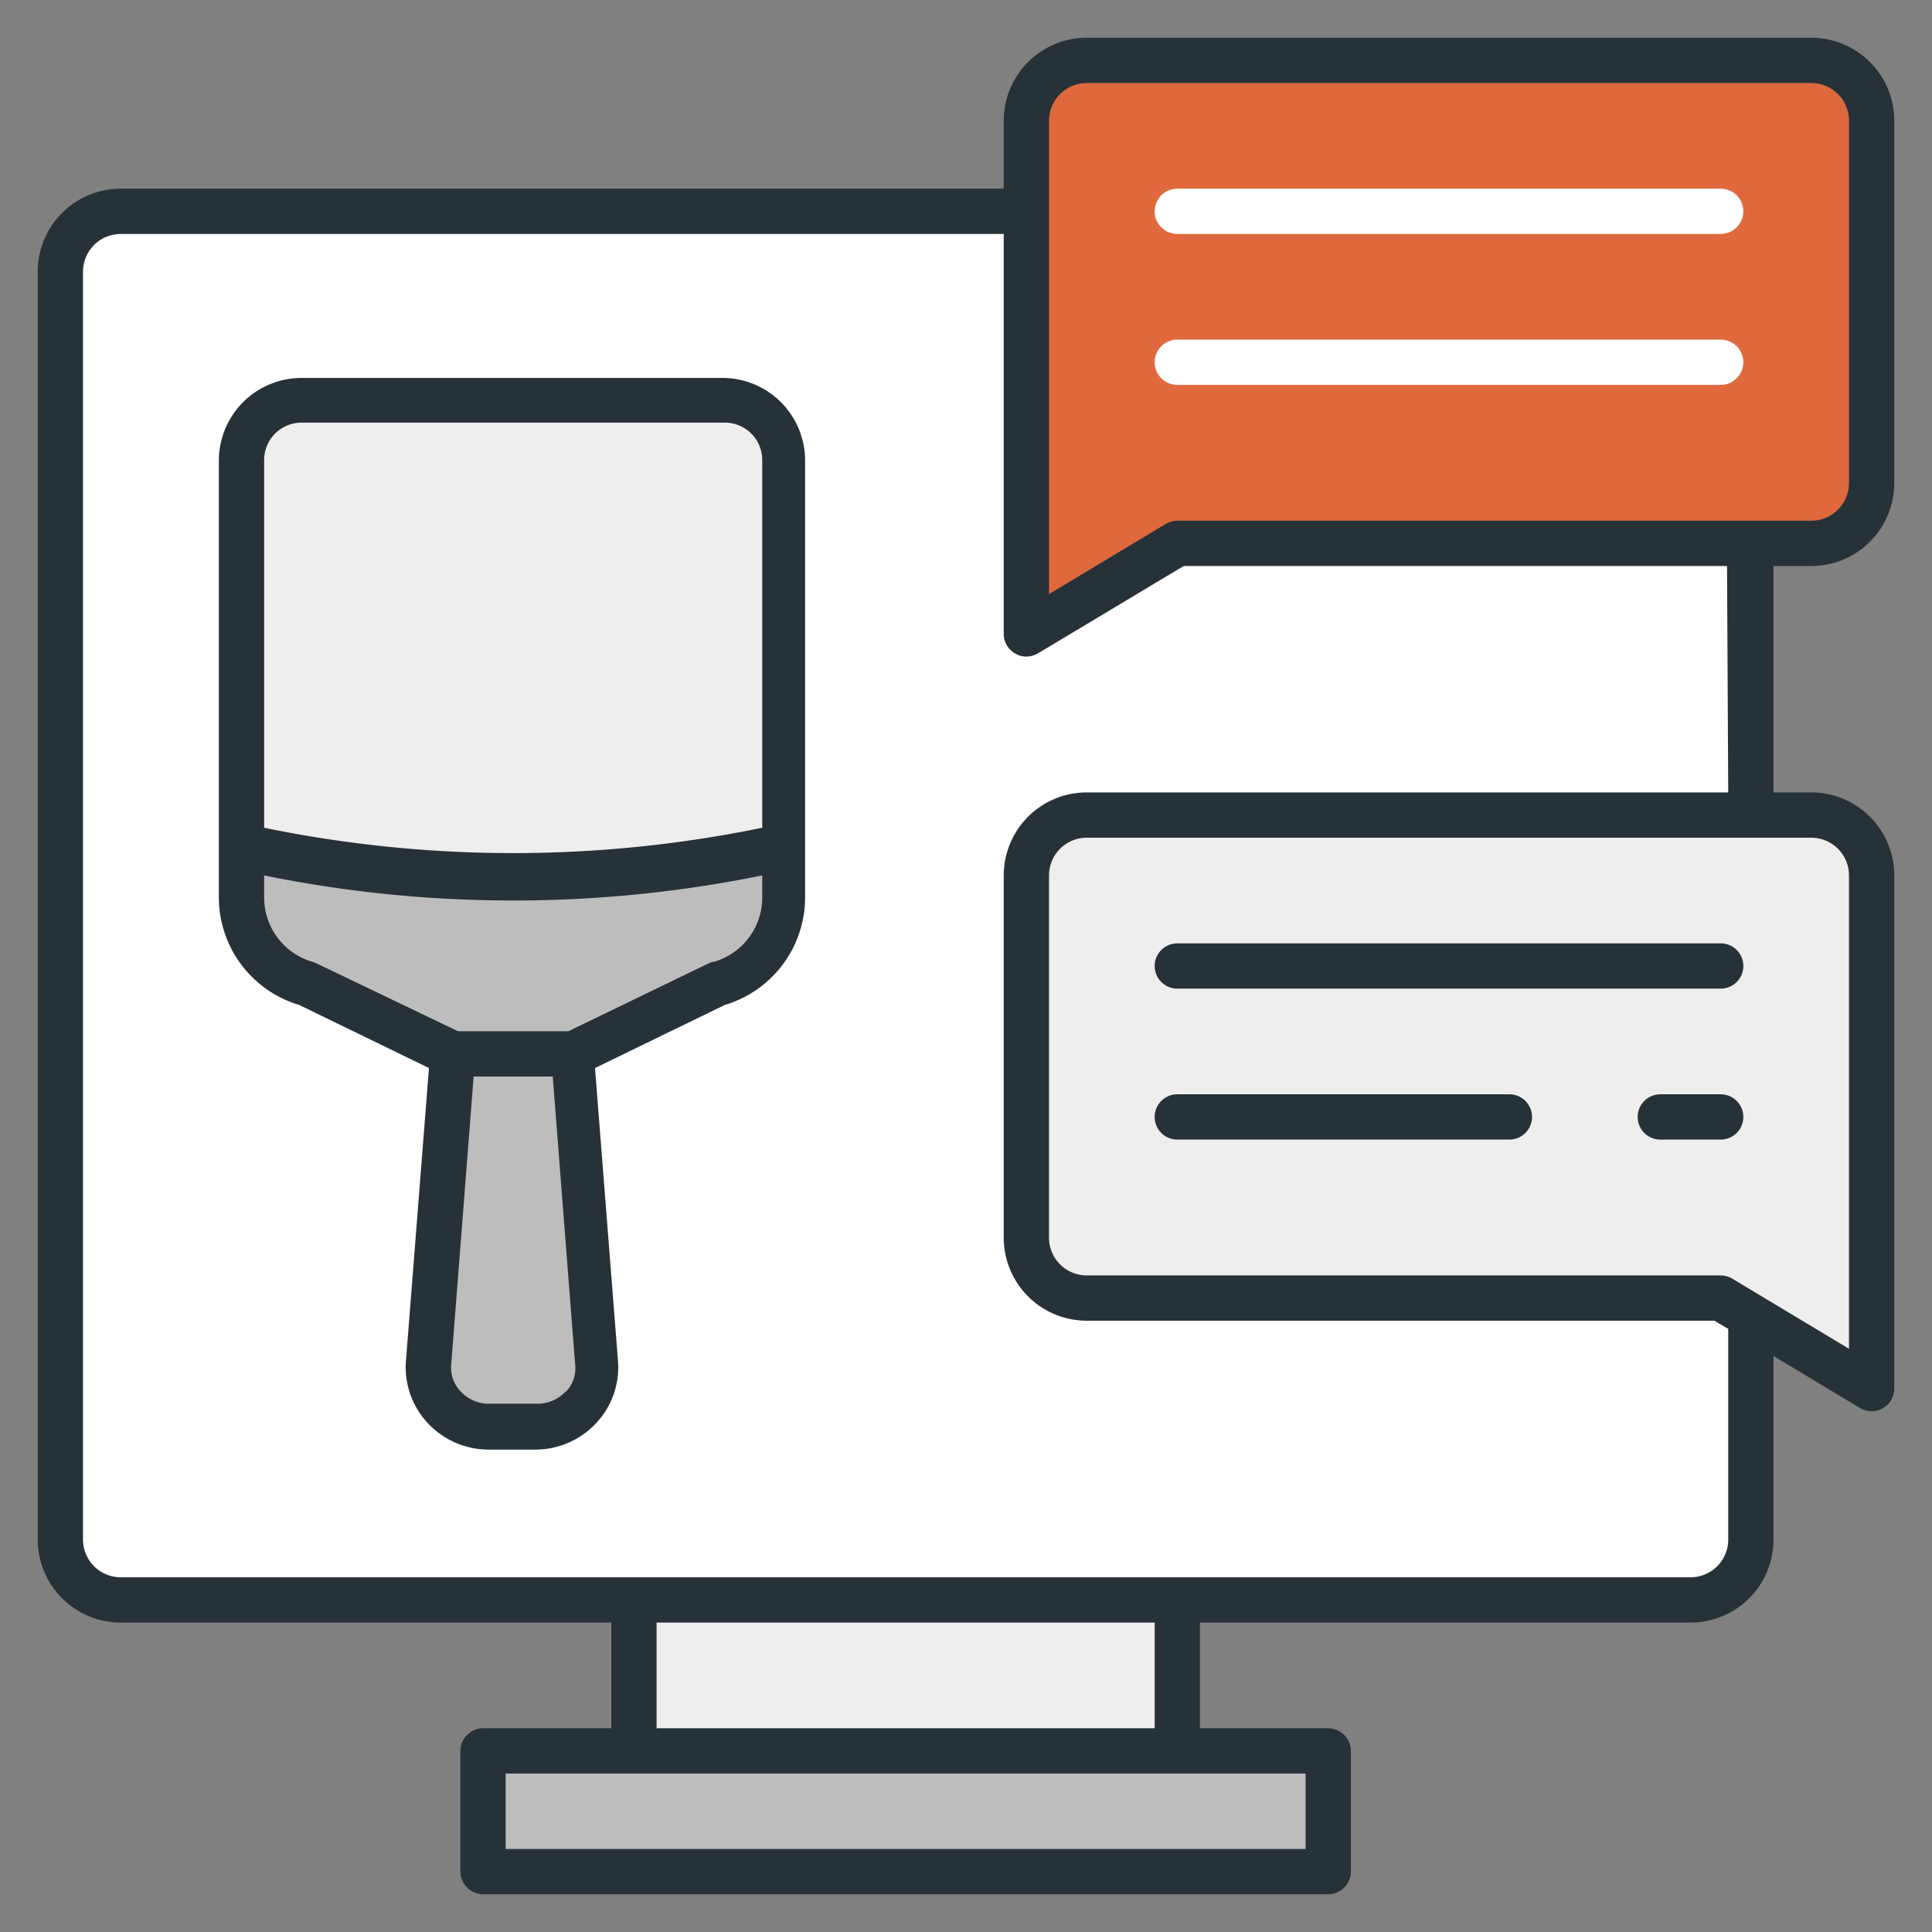 <svg id="Filled" xmlns="http://www.w3.org/2000/svg" viewBox="0 0 64 64"><rect x="0" y="0" width="64" height="64" fill="#808080" stroke="none"/><defs><style>.cls-1{fill:#fff;}.cls-2{fill:#eee;}.cls-3{fill:#bdbdbd;}.cls-4{fill:#df693d;}.cls-5{fill:#263238;}</style></defs><path class="cls-1" d="M34,7H4A2,2,0,0,0,2,9V51a2,2,0,0,0,2,2H56a2,2,0,0,0,2-2V18Z"/><path class="cls-2" d="M26,15.24V29.75a3,3,0,0,1-2.18,2.84L19,34.93l.8,10.19a2,2,0,0,1-2,2.15H16.19a2,2,0,0,1-2-2.15L15,34.93l-4.82-2.34A3,3,0,0,1,8,29.75V15.24a2,2,0,0,1,2-2H24A2,2,0,0,1,26,15.24Z"/><path class="cls-3" d="M26,28v1.71a3,3,0,0,1-2.18,2.84L19,34.93l.8,10.19a2,2,0,0,1-2,2.15H16.19a2,2,0,0,1-2-2.15L15,34.93l-4.82-2.34A3,3,0,0,1,8,29.75V28a40.73,40.73,0,0,0,9,1A41.09,41.09,0,0,0,26,28Z"/><rect class="cls-2" x="21" y="53" width="18" height="5"/><rect class="cls-3" x="16" y="58" width="28" height="4"/><path class="cls-4" d="M60,2H36a2,2,0,0,0-2,2V21l5-3H60a2,2,0,0,0,2-2V4A2,2,0,0,0,60,2Z"/><path class="cls-2" d="M36,27H60a2,2,0,0,1,2,2V46l-5-3H36a2,2,0,0,1-2-2V29A2,2,0,0,1,36,27Z"/><path class="cls-5" d="M24,12.52H10a2.74,2.74,0,0,0-2.75,2.72V29.75a3.72,3.72,0,0,0,2.66,3.54l4.3,2.09-.76,9.67a2.71,2.71,0,0,0,.7,2.07,2.76,2.76,0,0,0,2,.9h1.62a2.76,2.76,0,0,0,2-.9,2.7,2.7,0,0,0,.7-2.06l-.76-9.68,4.3-2.09a3.72,3.72,0,0,0,2.66-3.54V15.24A2.74,2.74,0,0,0,24,12.52ZM10,14H24a1.24,1.24,0,0,1,1.25,1.22V27.42a40.93,40.93,0,0,1-16.5,0V15.24A1.24,1.24,0,0,1,10,14Zm8.74,32.09a1.26,1.26,0,0,1-.93.41H16.19a1.26,1.26,0,0,1-.93-.41,1.13,1.13,0,0,1-.31-.93l.74-9.5h2.62l.74,9.51A1.12,1.12,0,0,1,18.74,46.11Zm4.88-14.24-.12.05-4.67,2.26H15.17L10.5,31.92l-.12-.05a2.22,2.22,0,0,1-1.63-2.12V29a41.29,41.29,0,0,0,8.25.83A41.29,41.29,0,0,0,25.25,29v.8A2.22,2.22,0,0,1,23.62,31.87Z"/><path class="cls-1" d="M39,7.75H57a.75.75,0,0,0,0-1.5H39a.75.75,0,0,0,0,1.5Z"/><path class="cls-1" d="M39,12.75H57a.75.75,0,0,0,0-1.5H39a.75.75,0,0,0,0,1.5Z"/><path class="cls-5" d="M60,18.75A2.75,2.75,0,0,0,62.75,16V4A2.75,2.75,0,0,0,60,1.25H36A2.75,2.75,0,0,0,33.25,4V6.25H4A2.75,2.75,0,0,0,1.25,9V51A2.75,2.75,0,0,0,4,53.75H20.25v3.5H16a.76.76,0,0,0-.75.75v4a.76.76,0,0,0,.75.75H44a.76.76,0,0,0,.75-.75V58a.76.76,0,0,0-.75-.75H39.75v-3.5H56A2.75,2.75,0,0,0,58.75,51V44.92l2.86,1.72a.79.79,0,0,0,.39.11.71.71,0,0,0,.37-.1.75.75,0,0,0,.38-.65V29A2.75,2.75,0,0,0,60,26.25H58.75v-7.5ZM34.75,4A1.25,1.25,0,0,1,36,2.75H60A1.25,1.25,0,0,1,61.25,4V16A1.25,1.25,0,0,1,60,17.25H39a.77.77,0,0,0-.39.11l-3.86,2.32Zm8.5,57.25H16.75v-2.5h26.5Zm-5-4H21.75v-3.5h16.5ZM61.25,29V44.68l-3.86-2.32a.77.77,0,0,0-.39-.11H36A1.25,1.25,0,0,1,34.75,41V29A1.25,1.25,0,0,1,36,27.75H60A1.25,1.25,0,0,1,61.25,29Zm-4-2.75H36A2.75,2.75,0,0,0,33.25,29V41A2.75,2.75,0,0,0,36,43.75H56.79l.46.27v7A1.25,1.25,0,0,1,56,52.25H4A1.25,1.25,0,0,1,2.75,51V9A1.25,1.25,0,0,1,4,7.75H33.25V21a.75.75,0,0,0,.38.65.71.71,0,0,0,.37.1.79.79,0,0,0,.39-.11l4.82-2.89h18Z"/><path class="cls-5" d="M57,31.25H39a.75.75,0,0,0,0,1.5H57a.75.75,0,0,0,0-1.5Z"/><path class="cls-5" d="M50,36.25H39a.75.75,0,0,0,0,1.5H50a.75.75,0,0,0,0-1.5Z"/><path class="cls-5" d="M57,36.25H55a.75.75,0,0,0,0,1.5h2a.75.75,0,0,0,0-1.5Z"/></svg>